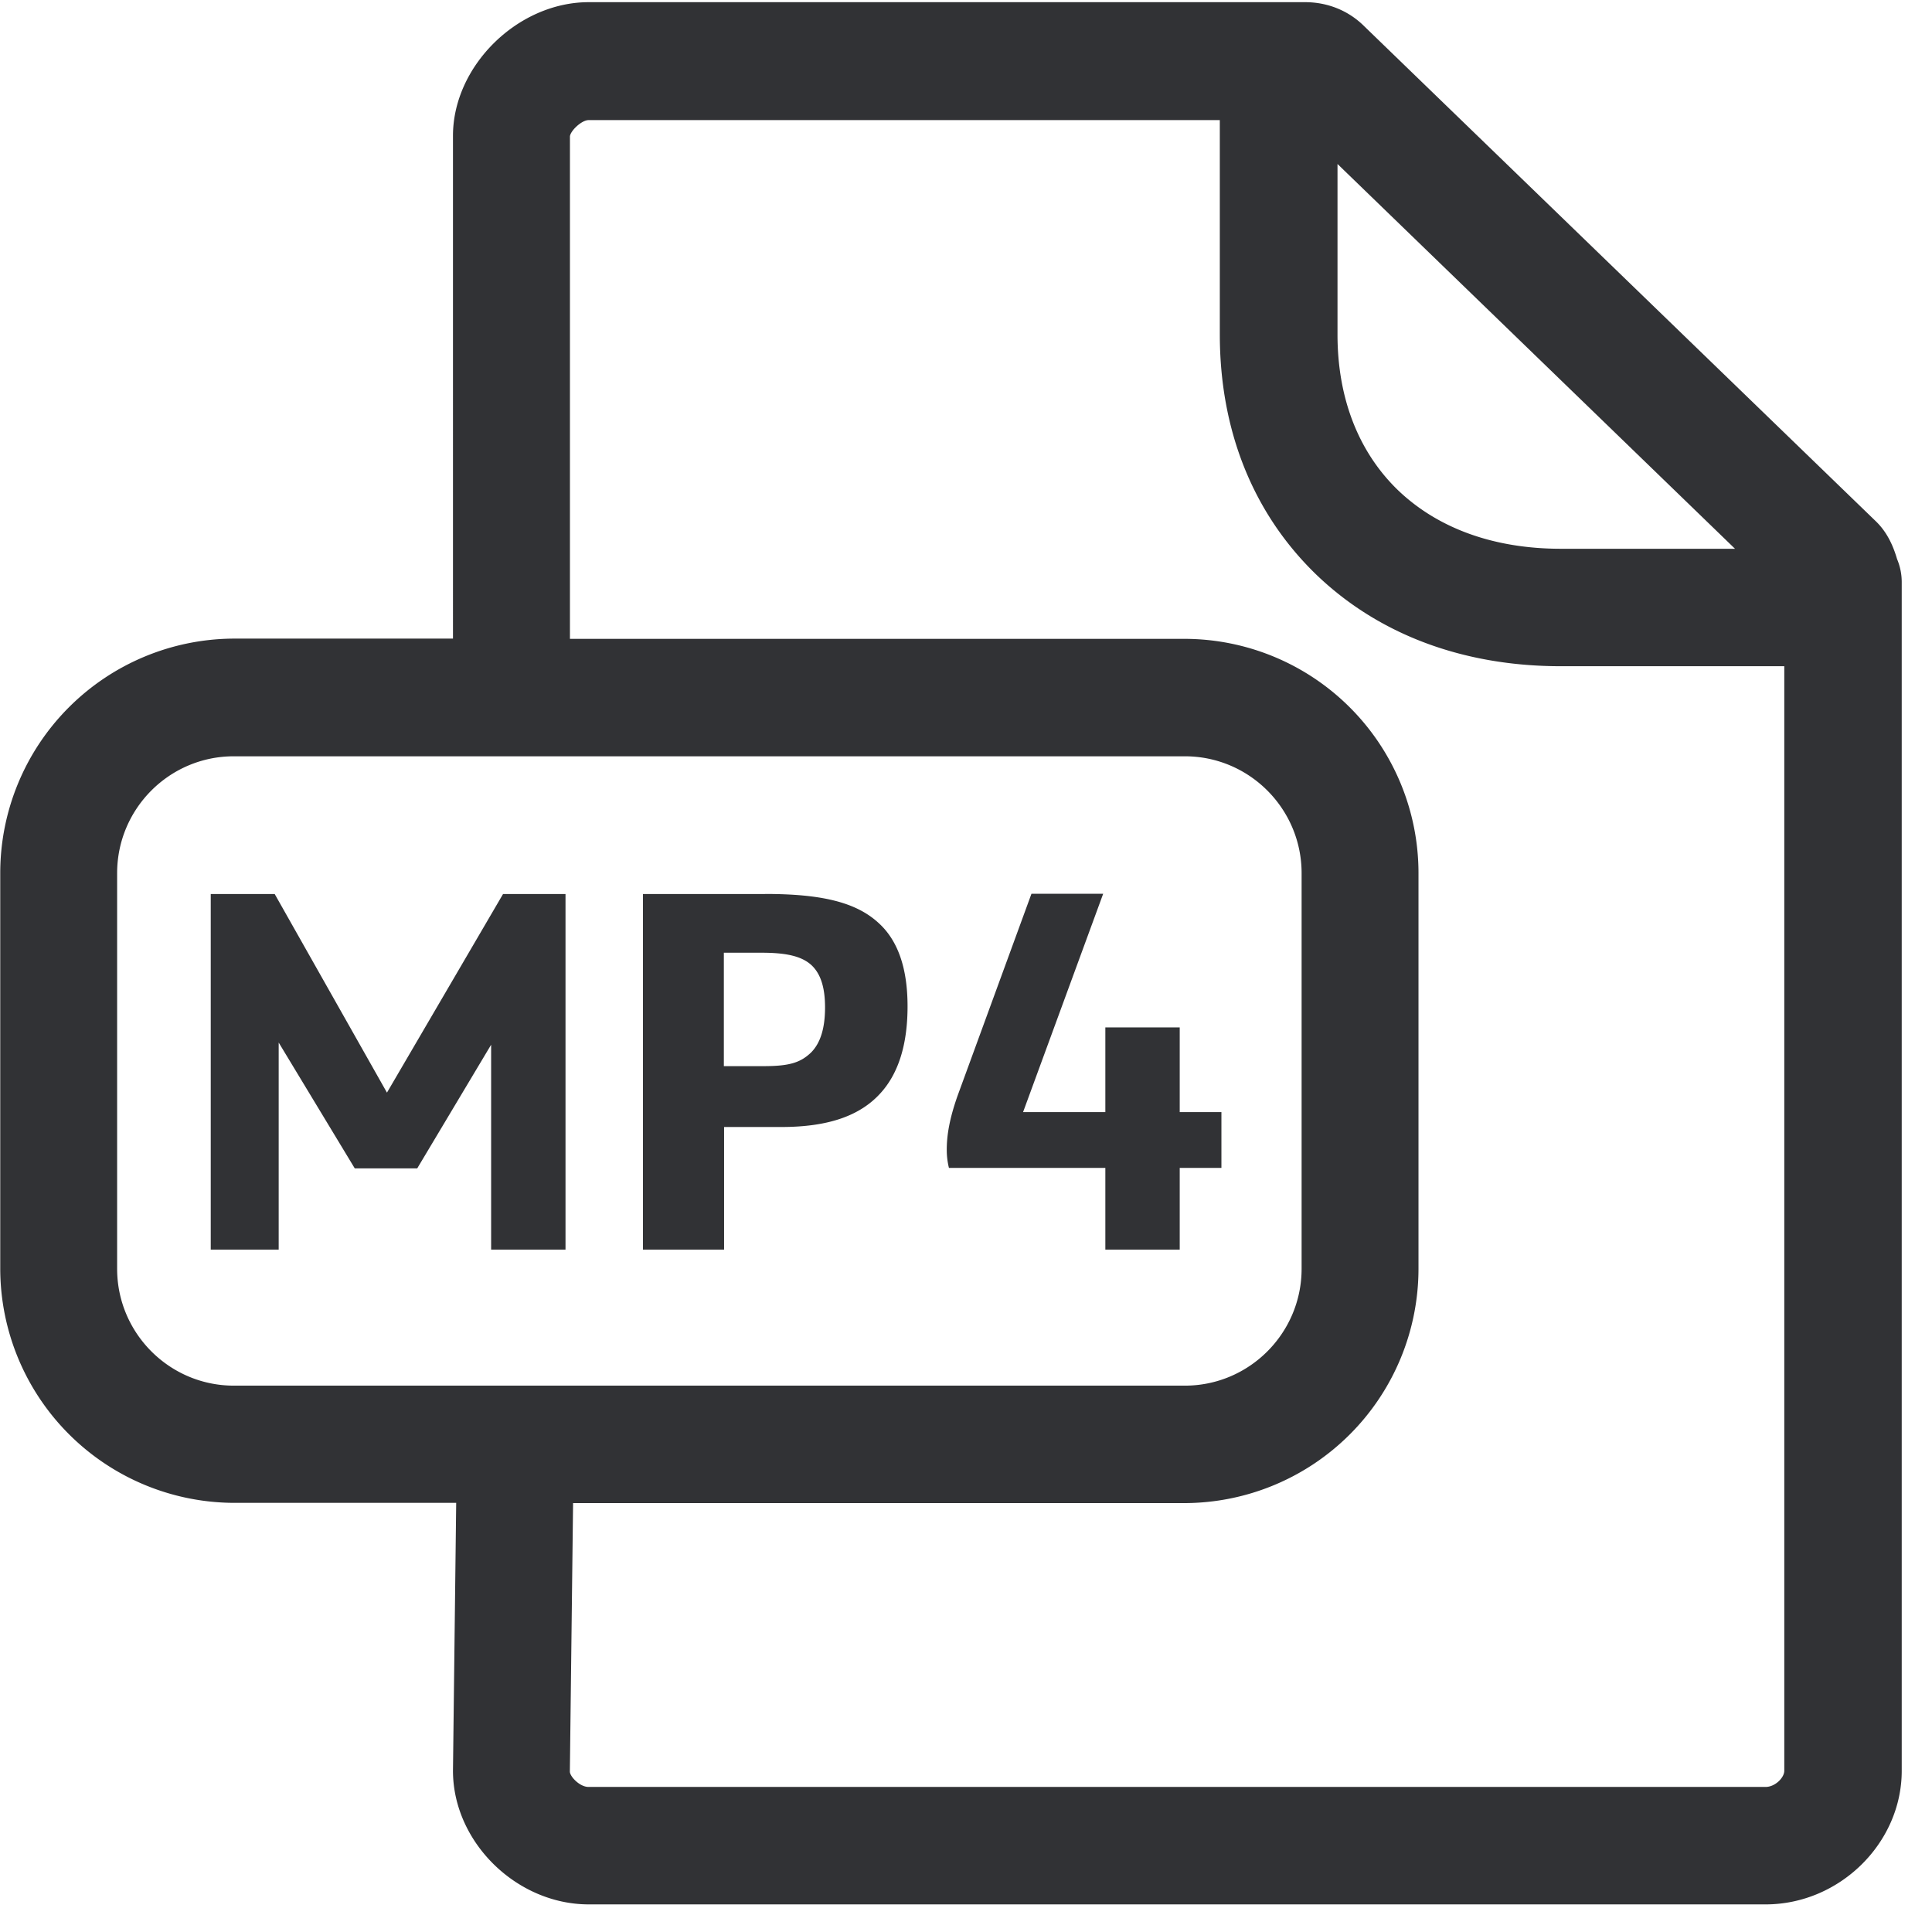 <svg width="24" height="24" viewBox="0 0 24 24" xmlns="http://www.w3.org/2000/svg"><path d="M16.212.027c.279 0 .54.104.736.3l6.356 6.15c.135.131.212.296.262.468a.735.735 0 01.058.285v14.767c0 .9-.774 1.66-1.691 1.66H7.314c-.9 0-1.687-.776-1.687-1.66l.04-3.328h-2.76a2.913 2.913 0 01-2.904-2.911v-4.914a2.913 2.913 0 012.905-2.911h2.719V1.687c0-.867.803-1.66 1.687-1.66h8.898zm-1.06 1.465H7.312c-.087 0-.225.132-.232.202v6.242h7.637a2.91 2.91 0 012.904 2.911v4.914a2.913 2.913 0 01-2.904 2.911H7.119l-.04 3.335c0 .06.121.191.232.191h14.622c.117 0 .232-.114.232-.201V8.276h-2.777c-1.217 0-2.269-.397-3.042-1.143-.78-.757-1.193-1.785-1.193-2.978V1.492zm-.433 7.903H2.904c-.8 0-1.449.652-1.449 1.452v4.914c0 .8.65 1.452 1.45 1.452h11.814c.8 0 1.45-.652 1.45-1.452v-4.914c0-.8-.65-1.452-1.45-1.452zm-11.307 1.71l1.395 2.468 1.442-2.467h.776v4.417h-.924v-2.545l-.918 1.536h-.776l-.945-1.563v2.572h-.844v-4.417h.794zm6.09 0c.693 0 1.13.098 1.416.364.238.218.356.561.356 1.032 0 .47-.111.827-.33 1.072-.258.29-.658.427-1.24.427h-.709v1.523H7.987v-4.417h1.516zm4.202-.002l-.995 2.712h1.022v-1.052h.924v1.052h.518v.693h-.518v1.015h-.924v-1.015h-1.943a.934.934 0 01-.027-.226c0-.181.034-.386.135-.672l.917-2.507h.891zm-4.242.732h-.47v1.409h.494c.322 0 .457-.044.588-.168.118-.118.175-.303.175-.562 0-.238-.05-.413-.168-.524-.121-.111-.31-.155-.619-.155zm7.153-9.798v2.118c0 .79.259 1.455.746 1.929.498.48 1.197.733 2.03.733h2.162l-4.938-4.78z" fill="#313235" fill-rule="nonzero"/></svg>